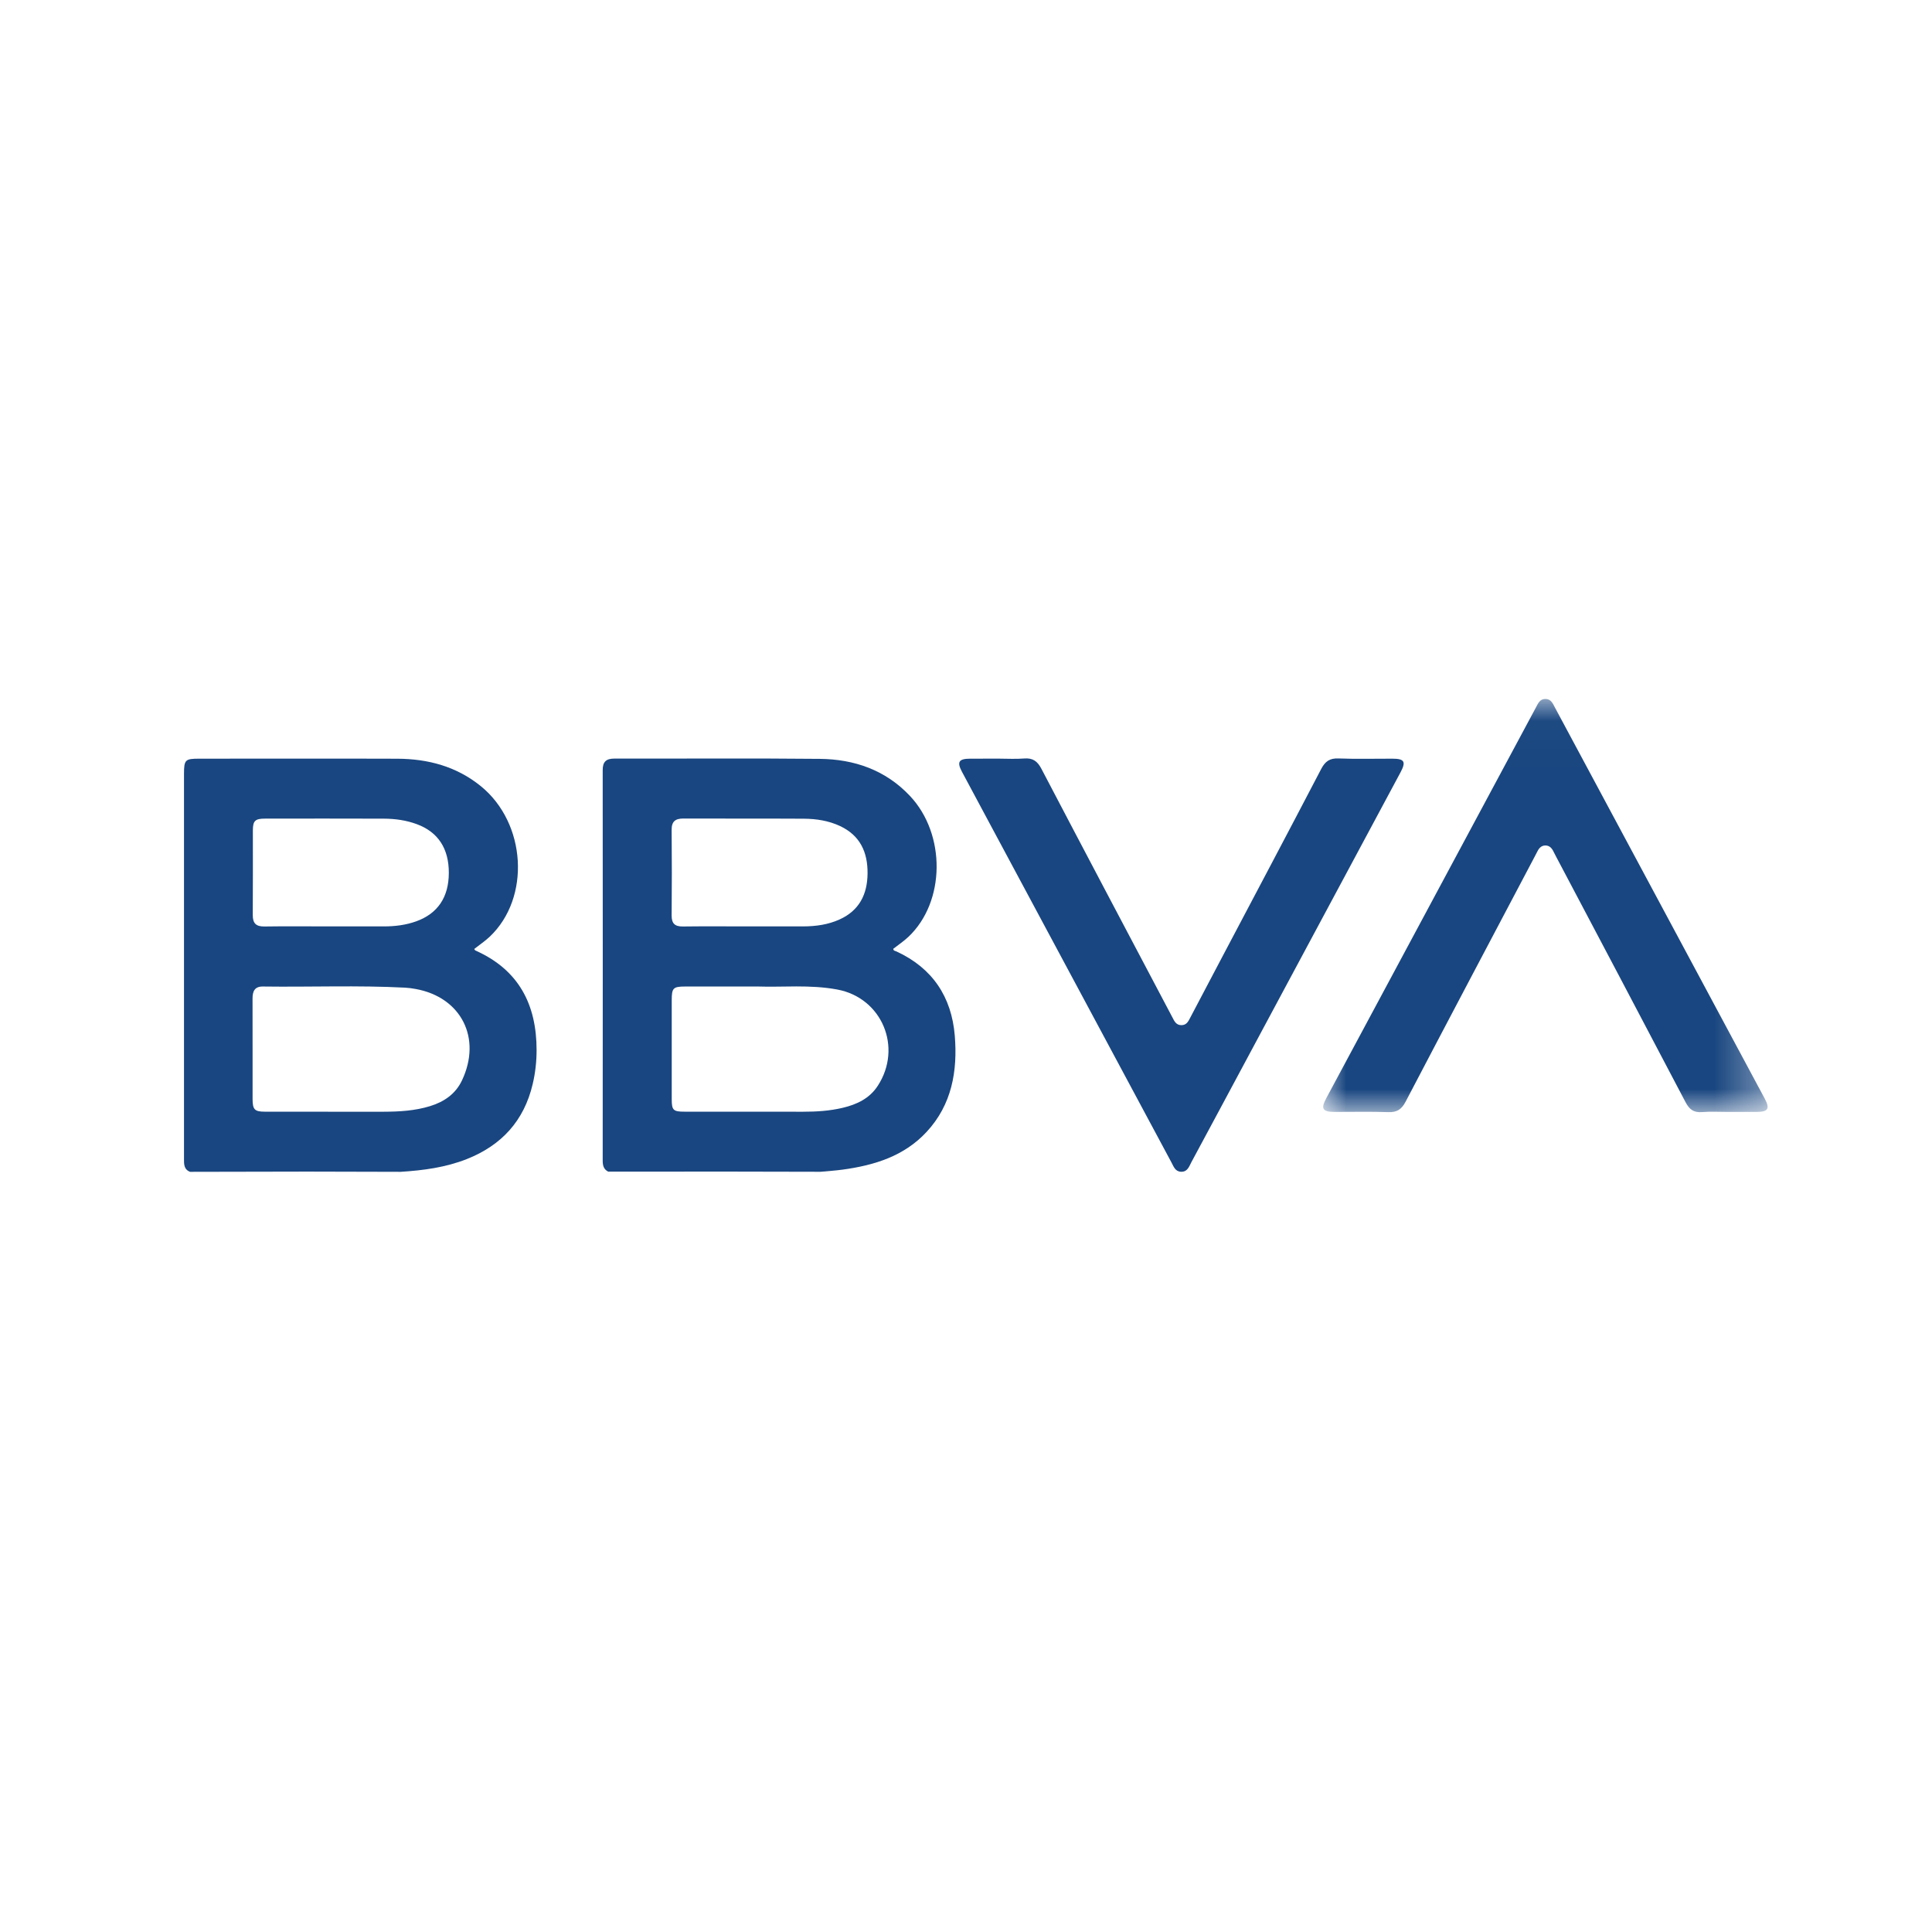 <?xml version="1.0" encoding="UTF-8"?>
<svg width="42px" height="42px" viewBox="0 0 42 42" version="1.1" xmlns="http://www.w3.org/2000/svg" xmlns:xlink="http://www.w3.org/1999/xlink">
    <title>[00017] BBVA</title>
    <defs>
        <polygon id="path-1" points="0.056 0.047 4.679 0.047 4.679 0.195 0.056 0.195"></polygon>
        <polygon id="path-3" points="0.13 0.047 4.717 0.047 4.717 0.195 0.13 0.195"></polygon>
        <polygon id="path-5" points="0.001 0.023 9.661 0.023 9.661 9.006 0.001 9.006"></polygon>
    </defs>
    <g id="[00017]-BBVA" stroke="none" stroke-width="1" fill="none" fill-rule="evenodd">
        <g id="Group-16" transform="translate(4, 15)">
            <g id="Group-3" transform="translate(9.165, 10.312)">
                <mask id="mask-2" fill="white">
                    <use xlink:href="#path-1"></use>
                </mask>
                <g id="Clip-2"></g>
                <path d="M0.056,0.195 C0.057,0.183 0.057,0.17 0.056,0.158 C0.128,0.086 0.221,0.096 0.31,0.095 C1.682,0.094 3.054,0.094 4.427,0.096 C4.515,0.096 4.609,0.085 4.679,0.16 C4.678,0.172 4.678,0.183 4.678,0.195 L0.056,0.195 Z" id="Fill-1" fill="#BCBDD2" mask="url(#mask-2)"></path>
            </g>
            <g id="Group-6" transform="translate(0, 10.312)">
                <mask id="mask-4" fill="white">
                    <use xlink:href="#path-3"></use>
                </mask>
                <g id="Clip-5"></g>
                <path d="M0.132,0.195 C0.13,0.184 0.129,0.173 0.13,0.162 C0.199,0.085 0.293,0.096 0.38,0.096 C1.742,0.093 3.104,0.093 4.466,0.096 C4.553,0.096 4.647,0.086 4.717,0.161 C4.716,0.173 4.716,0.184 4.715,0.195 L0.132,0.195 Z" id="Fill-4" fill="#BBBCD1" mask="url(#mask-4)"></path>
            </g>
            <path d="M17.706,1.492 C17.892,1.492 18.079,1.504 18.264,1.489 C18.451,1.474 18.552,1.546 18.639,1.712 C19.568,3.487 20.505,5.257 21.44,7.028 C21.455,7.056 21.47,7.085 21.485,7.113 C21.529,7.199 21.568,7.29 21.69,7.286 C21.8,7.282 21.836,7.197 21.878,7.117 C22.092,6.71 22.307,6.302 22.522,5.894 C23.257,4.502 23.994,3.111 24.722,1.716 C24.808,1.552 24.906,1.481 25.095,1.488 C25.486,1.503 25.877,1.492 26.269,1.493 C26.532,1.493 26.57,1.558 26.446,1.79 C25.137,4.232 23.827,6.674 22.517,9.116 C22.311,9.499 22.106,9.883 21.899,10.266 C21.849,10.36 21.816,10.477 21.676,10.473 C21.548,10.469 21.515,10.361 21.467,10.272 C20.155,7.825 18.842,5.377 17.529,2.929 C17.324,2.546 17.117,2.163 16.913,1.779 C16.798,1.564 16.842,1.494 17.09,1.493 C17.295,1.492 17.501,1.492 17.706,1.492" id="Fill-7" fill="#194680"></path>
            <g id="Group-11" transform="translate(24.765, 0.172)">
                <mask id="mask-6" fill="white">
                    <use xlink:href="#path-5"></use>
                </mask>
                <g id="Clip-10"></g>
                <path d="M8.794,9 C8.608,9 8.42,8.989 8.236,9.004 C8.054,9.019 7.959,8.945 7.877,8.788 C6.944,7.008 6.003,5.231 5.065,3.454 C5.048,3.42 5.029,3.386 5.012,3.351 C4.975,3.271 4.923,3.206 4.827,3.208 C4.731,3.21 4.682,3.28 4.645,3.359 C4.629,3.393 4.61,3.427 4.592,3.461 C3.657,5.233 2.72,7.004 1.791,8.779 C1.705,8.943 1.606,9.011 1.418,9.005 C1.027,8.991 0.635,9.001 0.244,9 C-0.015,8.999 -0.056,8.931 0.067,8.702 C1.123,6.733 2.179,4.764 3.236,2.796 C3.699,1.933 4.162,1.07 4.625,0.207 C4.671,0.121 4.708,0.026 4.824,0.023 C4.953,0.019 4.992,0.122 5.04,0.213 C6.559,3.044 8.078,5.876 9.597,8.708 C9.715,8.929 9.675,8.998 9.429,9 C9.217,9.001 9.005,9 8.794,9" id="Fill-9" fill="#194680" mask="url(#mask-6)"></path>
            </g>
            <path d="M15.081,8.606 C14.902,8.881 14.627,9.01 14.319,9.083 C14.037,9.15 13.75,9.168 13.46,9.168 C12.601,9.168 11.743,9.168 10.884,9.167 C10.635,9.167 10.603,9.136 10.603,8.894 C10.603,8.178 10.603,7.463 10.603,6.747 C10.603,6.477 10.632,6.447 10.897,6.446 C11.397,6.446 11.897,6.446 12.49,6.446 C12.998,6.465 13.603,6.4 14.2,6.511 C15.173,6.691 15.626,7.77 15.081,8.606 M10.601,3.041 C10.599,2.855 10.684,2.793 10.859,2.794 C11.731,2.798 12.604,2.793 13.477,2.798 C13.747,2.8 14.014,2.841 14.263,2.958 C14.699,3.163 14.864,3.527 14.86,3.987 C14.856,4.442 14.681,4.794 14.25,4.989 C14,5.102 13.734,5.138 13.462,5.139 C13.051,5.139 12.64,5.139 12.23,5.139 C11.768,5.139 11.306,5.135 10.844,5.141 C10.672,5.143 10.6,5.076 10.601,4.903 C10.606,4.282 10.607,3.662 10.601,3.041 M16.756,7.513 C16.686,6.67 16.271,6.044 15.487,5.683 C15.461,5.671 15.421,5.672 15.419,5.626 C15.528,5.541 15.645,5.463 15.746,5.368 C16.554,4.608 16.568,3.134 15.779,2.3 C15.249,1.739 14.573,1.505 13.822,1.497 C12.333,1.482 10.844,1.494 9.355,1.491 C9.175,1.491 9.101,1.563 9.102,1.743 C9.104,4.572 9.104,7.4 9.102,10.228 C9.102,10.333 9.121,10.419 9.221,10.47 C10.097,10.47 10.973,10.469 11.85,10.469 C12.514,10.469 13.179,10.472 13.844,10.473 C14.004,10.458 14.164,10.448 14.323,10.426 C15.011,10.332 15.656,10.133 16.144,9.606 C16.694,9.013 16.819,8.281 16.756,7.513" id="Fill-12" fill="#194680"></path>
            <path d="M6.043,8.487 C5.901,8.786 5.652,8.953 5.347,9.047 C5.018,9.148 4.679,9.167 4.339,9.168 C3.967,9.168 3.595,9.168 3.223,9.168 C2.736,9.168 2.248,9.168 1.761,9.167 C1.537,9.167 1.492,9.123 1.491,8.896 C1.49,8.168 1.492,7.439 1.49,6.71 C1.49,6.556 1.531,6.444 1.714,6.446 C2.745,6.46 3.778,6.417 4.809,6.471 C4.886,6.475 4.962,6.486 5.038,6.5 C6.028,6.68 6.477,7.57 6.043,8.487 M1.497,3.051 C1.498,2.842 1.547,2.796 1.764,2.796 C2.624,2.795 3.484,2.794 4.344,2.797 C4.589,2.798 4.83,2.831 5.062,2.917 C5.524,3.088 5.759,3.448 5.757,3.978 C5.755,4.505 5.516,4.86 5.048,5.029 C4.822,5.11 4.588,5.139 4.349,5.139 C3.938,5.139 3.527,5.139 3.117,5.139 C2.661,5.139 2.205,5.134 1.75,5.141 C1.569,5.144 1.494,5.074 1.495,4.893 C1.5,4.279 1.496,3.665 1.497,3.051 M6.337,5.664 C6.324,5.658 6.316,5.639 6.309,5.63 C6.425,5.539 6.543,5.46 6.645,5.364 C7.54,4.518 7.443,2.893 6.451,2.089 C5.924,1.662 5.306,1.497 4.641,1.494 C3.204,1.489 1.767,1.493 0.33,1.493 C0.026,1.493 0.001,1.517 0,1.818 C0,3.705 0,5.592 0,7.478 C0,8.38 0.001,9.282 0,10.184 C0,10.301 -0.007,10.419 0.13,10.474 C0.981,10.473 1.832,10.47 2.683,10.469 C3.361,10.469 4.039,10.472 4.717,10.474 C5.205,10.443 5.687,10.379 6.146,10.198 C6.903,9.899 7.392,9.366 7.58,8.568 C7.638,8.324 7.665,8.076 7.665,7.827 C7.665,6.837 7.277,6.082 6.337,5.664" id="Fill-14" fill="#194680"></path>
        </g>
    </g>
</svg>